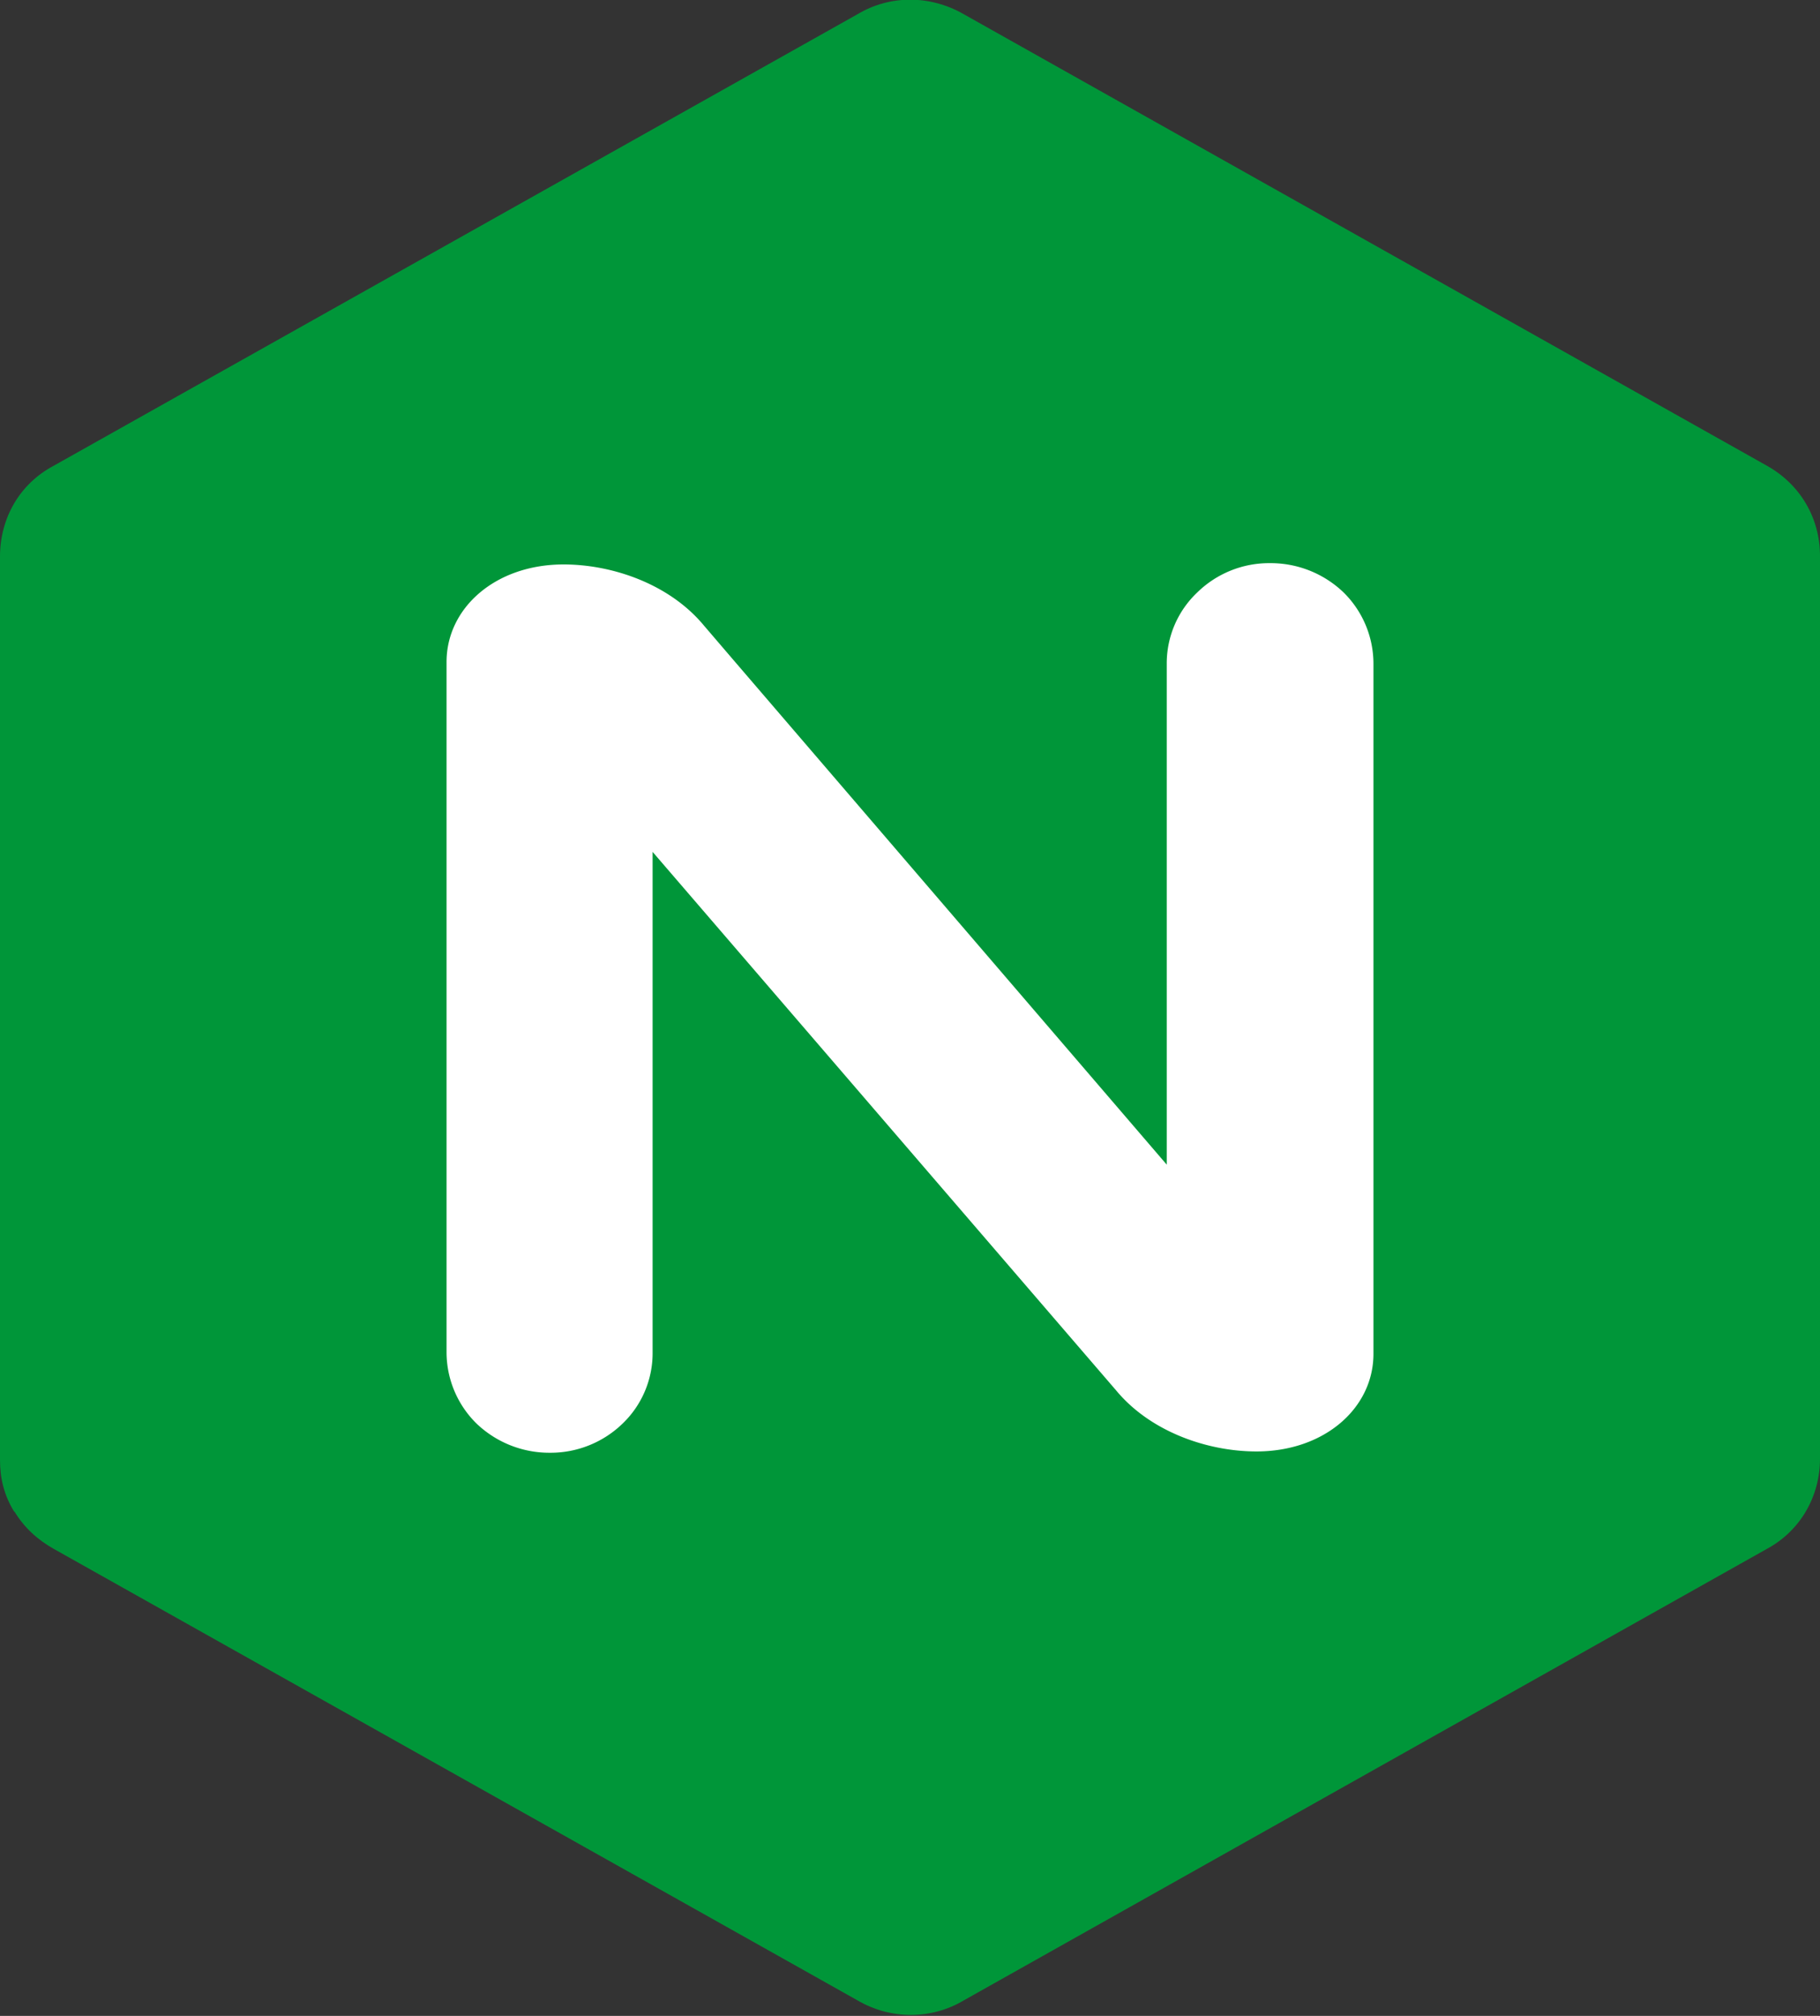 <svg width="28" height="31" fill="none" xmlns="http://www.w3.org/2000/svg"><rect width="100%" height="100%" fill="#333333" stroke="none"/><path d="M.22 23.24c.15.25.36.44.61.58l12.36 6.94c.51.3 1.14.3 1.64 0l12.35-6.94c.52-.28.82-.81.82-1.39V8.55c0-.58-.3-1.1-.82-1.39L14.83.22c-.52-.3-1.14-.3-1.64 0L.83 7.16C.3 7.44 0 7.97 0 8.56v13.89c0 .28.06.54.22.8Z" fill="#009639"/><path d="M10.04 20.79a1.5 1.5 0 0 1-.46 1.1 1.59 1.59 0 0 1-1.12.45 1.62 1.62 0 0 1-1.13-.45 1.54 1.54 0 0 1-.46-1.1V10.18c0-.83.75-1.5 1.8-1.5.75 0 1.63.3 2.16.94l.48.56 6.64 7.73v-7.7a1.5 1.5 0 0 1 .47-1.1 1.58 1.58 0 0 1 1.12-.45 1.62 1.62 0 0 1 1.13.45 1.54 1.54 0 0 1 .46 1.1v10.61c0 .83-.75 1.5-1.8 1.5-.75 0-1.63-.3-2.16-.94l-7.13-8.28v7.69Z" fill="#fff"/></svg>